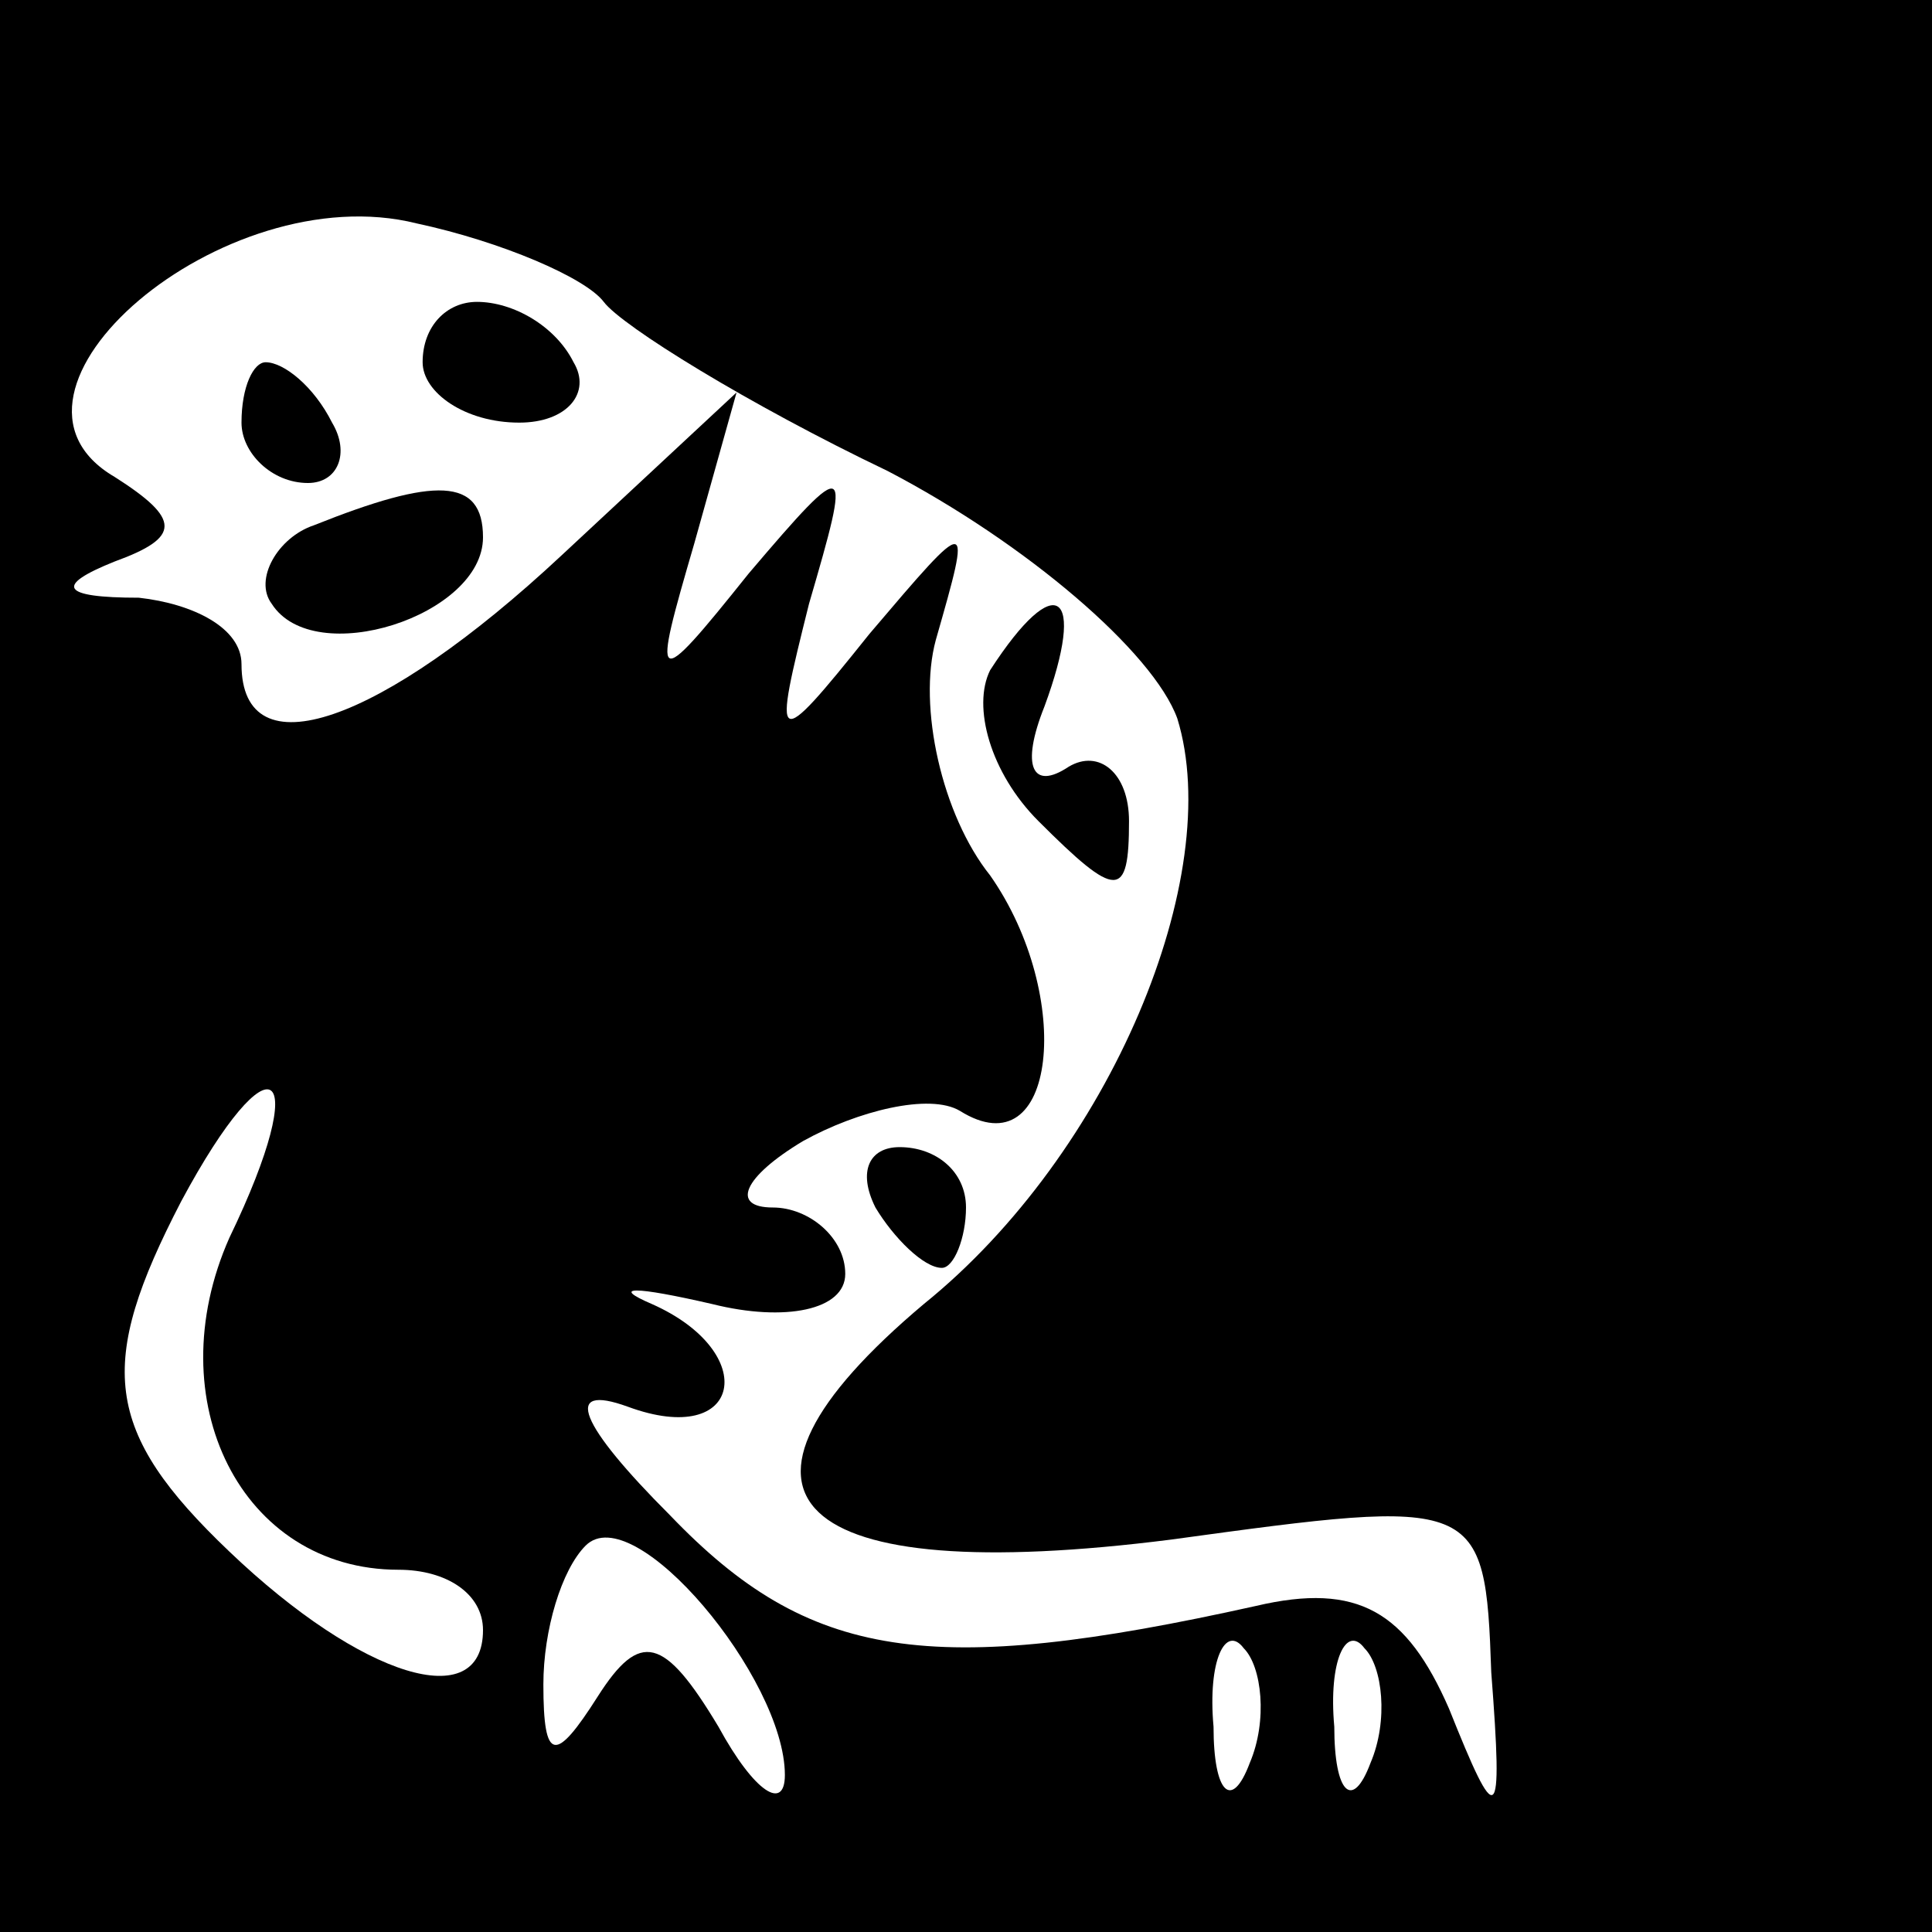 <?xml version="1.0" standalone="no"?>
<!DOCTYPE svg PUBLIC "-//W3C//DTD SVG 20010904//EN"
 "http://www.w3.org/TR/2001/REC-SVG-20010904/DTD/svg10.dtd">
<svg version="1.0" xmlns="http://www.w3.org/2000/svg"
 width="32pt" height="32pt" viewBox="0 0 32 32"
 preserveAspectRatio="xMidYMid meet">
<rect x="0" y="0" width="32" height="32" fill="#808080" stroke="none"/>
<g transform="translate(0,32) scale(0.1,-0.1)"
fill="#000000" stroke="none">
<path fill="#000000" stroke="none" d="M0 160 l0 -160 160 0 160 0 0 160 0
160 -160 0 -160 0 0 -160z"/>
<path fill="#ffffff" stroke="none" d="M100 270 c3 -4 24 -17 47 -28 23 -12
44 -30 48 -41 8 -26 -11 -72 -42 -97 -38 -32 -22 -47 41 -39 51 7 52 7 53 -22
2 -26 1 -26 -7 -6 -7 16 -15 21 -32 17 -54 -12 -74 -9 -97 15 -15 15 -18 22
-7 18 19 -7 22 9 4 17 -7 3 -3 3 10 0 12 -3 22 -1 22 5 0 6 -6 11 -12 11 -7 0
-5 5 5 11 9 5 21 8 26 5 16 -10 19 19 5 39 -8 10 -12 28 -9 39 6 21 6 21 -11
1 -16 -20 -16 -19 -10 5 7 24 7 25 -10 5 -16 -20 -16 -19 -9 5 l7 25 -29 -27
c-30 -28 -53 -36 -53 -18 0 6 -8 10 -17 11 -13 0 -14 2 -4 6 11 4 11 7 0 14
-24 14 18 50 50 42 14 -3 28 -9 31 -13z"/>
<path fill="#ffffff" stroke="none" d="M38 115 c-12 -27 2 -55 28 -55 8 0 14
-4 14 -10 0 -14 -20 -8 -42 13 -21 20 -22 31 -8 58 15 28 22 23 8 -6z"/>
<path fill="#ffffff" stroke="none" d="M130 26 c0 -6 -5 -3 -11 8 -9 15 -13
16 -20 5 -7 -11 -9 -11 -9 2 0 9 3 19 7 23 8 8 33 -22 33 -38z"/>
<path fill="#ffffff" stroke="none" d="M207 28 c-3 -8 -6 -5 -6 6 -1 11 2 17
5 13 3 -3 4 -12 1 -19z"/>
<path fill="#ffffff" stroke="none" d="M227 28 c-3 -8 -6 -5 -6 6 -1 11 2 17
5 13 3 -3 4 -12 1 -19z"/>
<path fill="#000000" stroke="none" d="M70 260 c0 -5 7 -10 16 -10 8 0 12 5 9
10 -3 6 -10 10 -16 10 -5 0 -9 -4 -9 -10z"/>
<path fill="#000000" stroke="none" d="M40 250 c0 -5 5 -10 11 -10 5 0 7 5 4
10 -3 6 -8 10 -11 10 -2 0 -4 -4 -4 -10z"/>
<path fill="#000000" stroke="none" d="M52 233 c-6 -2 -10 -9 -7 -13 7 -11 35
-2 35 11 0 10 -8 10 -28 2z"/>
<path fill="#000000" stroke="none" d="M164 209 c-3 -6 0 -17 8 -25 13 -13 15
-13 15 0 0 8 -5 12 -10 9 -6 -4 -8 0 -4 10 7 19 2 23 -9 6z"/>
<path fill="#000000" stroke="none" d="M145 120 c3 -5 8 -10 11 -10 2 0 4 5 4
10 0 6 -5 10 -11 10 -5 0 -7 -4 -4 -10z"/>
</g>
</svg>
